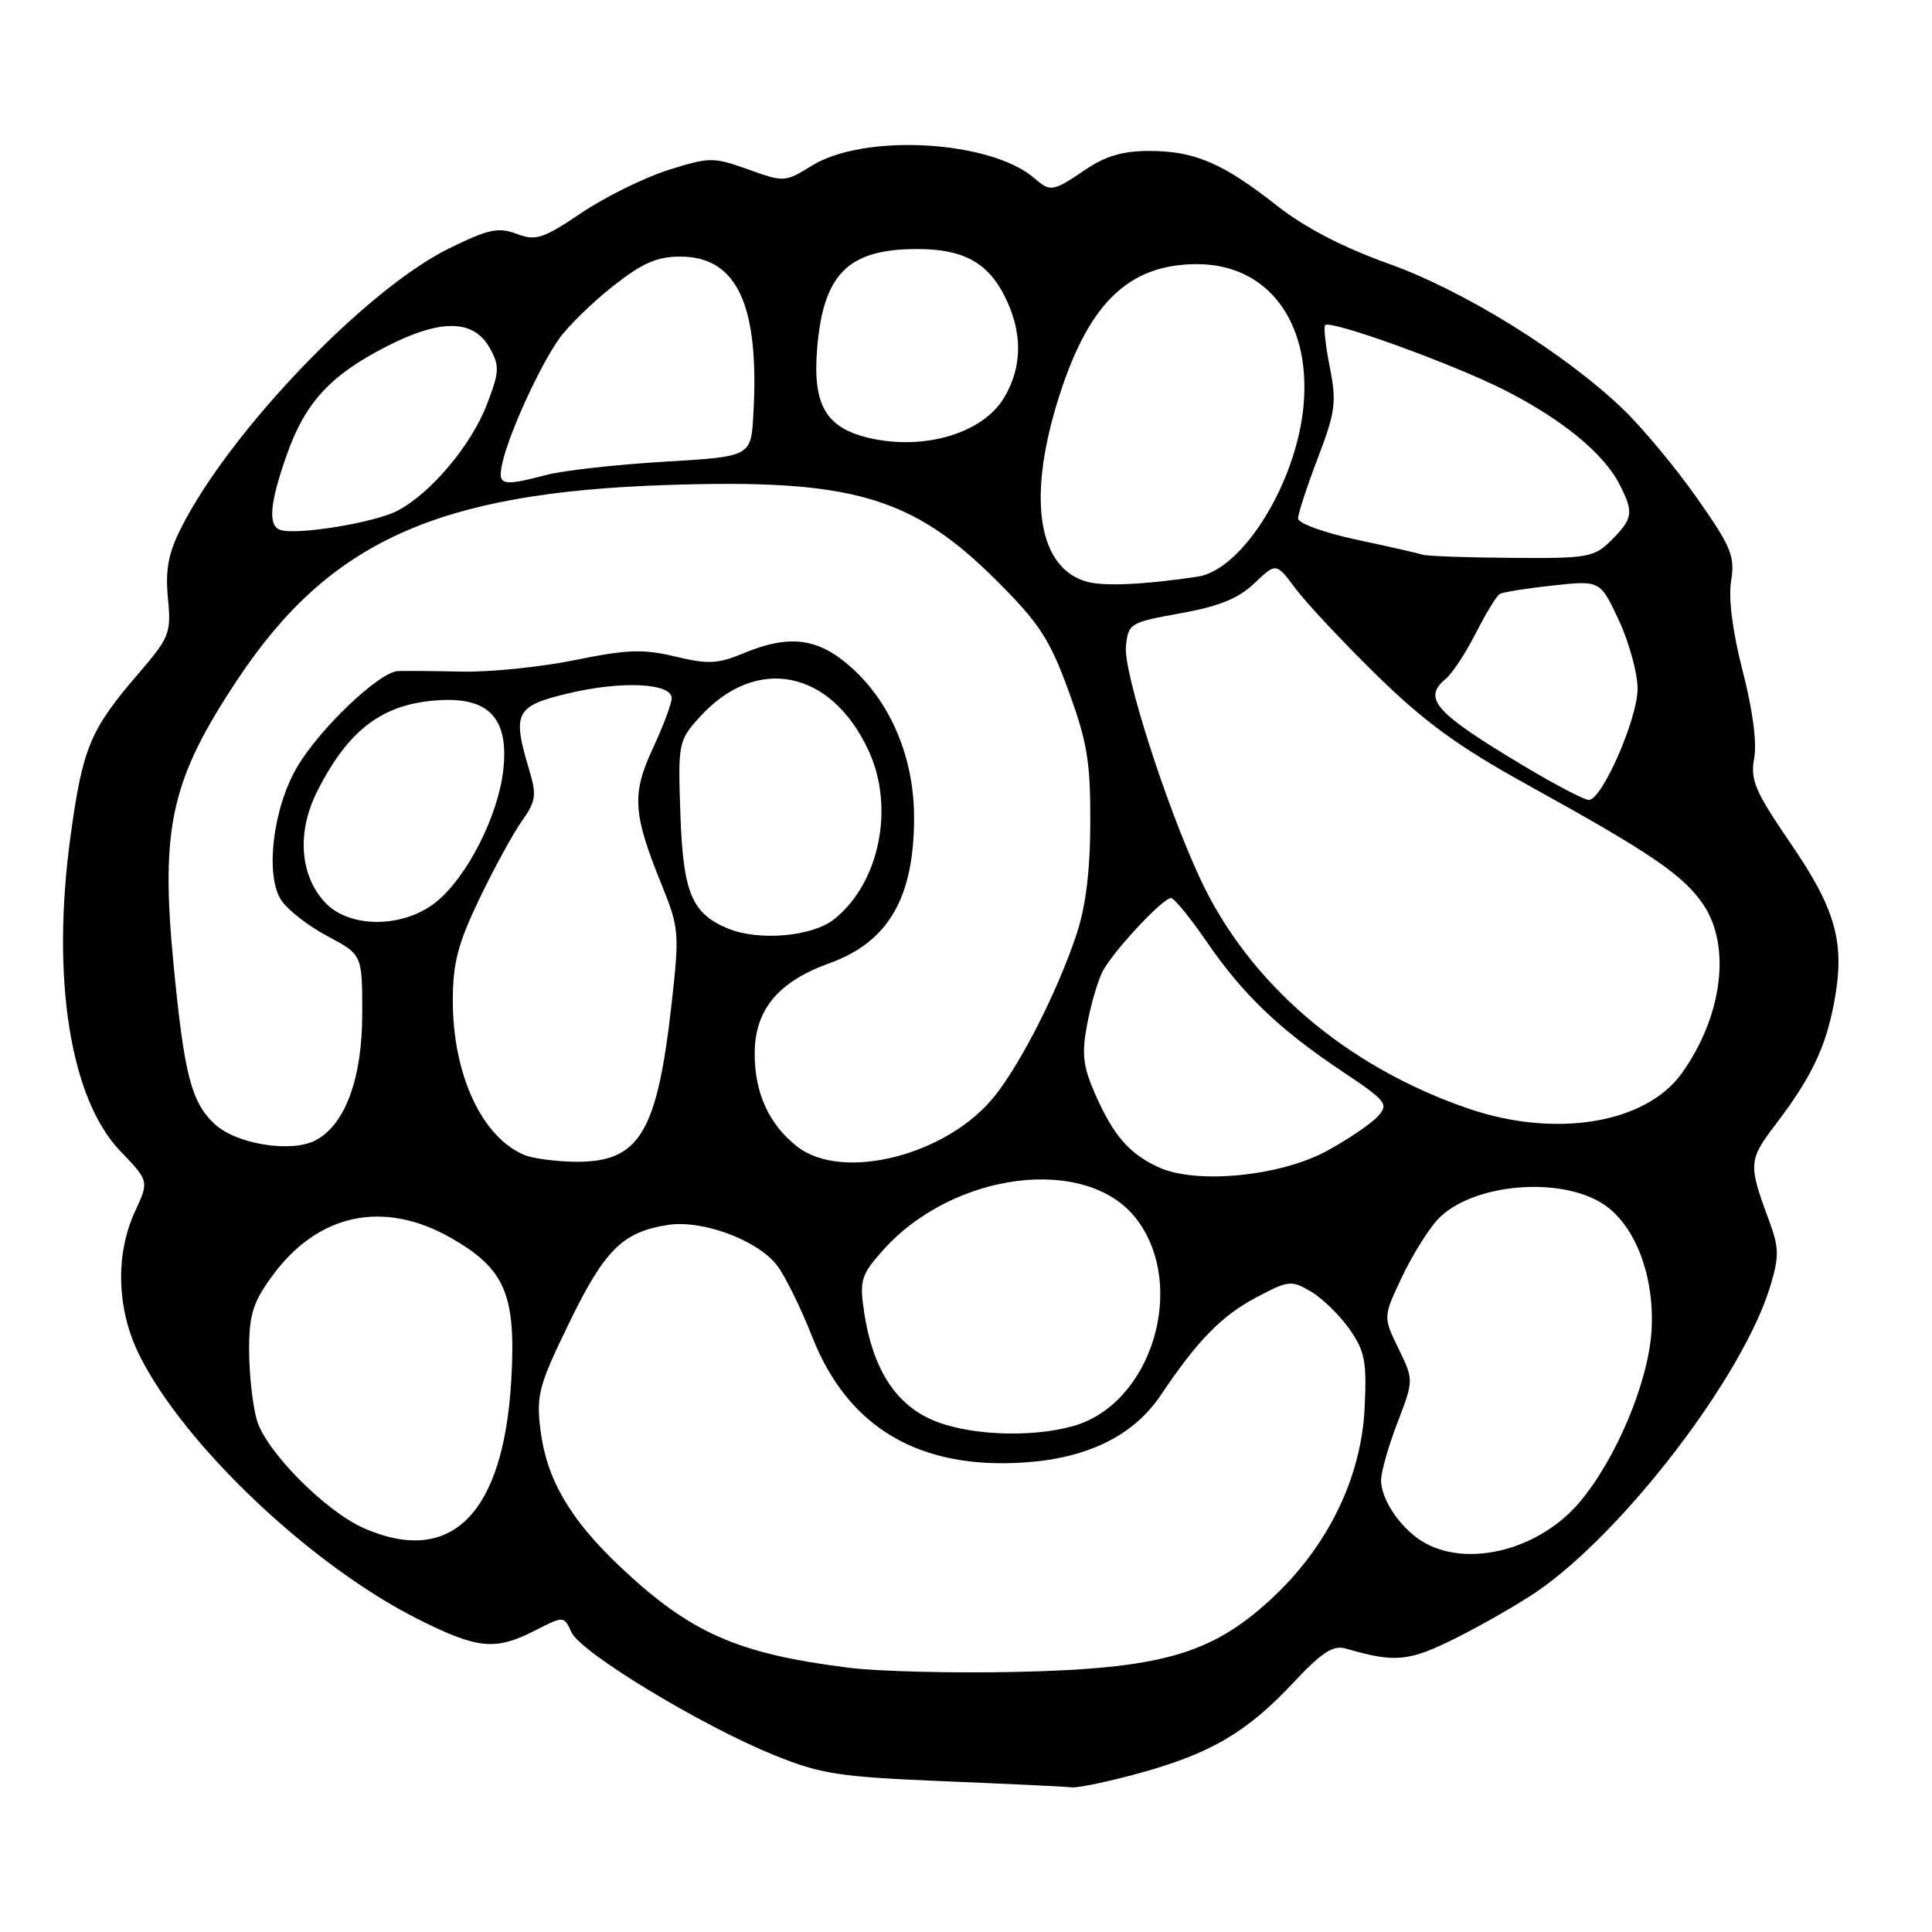 <?xml version="1.0" encoding="UTF-8" standalone="no"?>
<!DOCTYPE svg PUBLIC "-//W3C//DTD SVG 1.1//EN" "http://www.w3.org/Graphics/SVG/1.1/DTD/svg11.dtd" >
<svg xmlns="http://www.w3.org/2000/svg" xmlns:xlink="http://www.w3.org/1999/xlink" version="1.1" viewBox="0 0 256 256">
 <g >
 <path fill="currentColor"
d=" M 151.02 234.94 C 160.44 232.34 165.22 229.53 171.35 222.99 C 175.18 218.90 176.65 217.95 178.35 218.45 C 184.89 220.36 186.69 220.18 193.08 216.97 C 196.61 215.19 201.37 212.45 203.65 210.89 C 215.20 202.96 231.00 182.29 234.57 170.42 C 235.77 166.46 235.74 165.32 234.39 161.68 C 231.64 154.27 231.68 153.71 235.28 148.99 C 239.99 142.80 241.89 138.86 243.02 132.89 C 244.52 124.99 243.32 120.58 237.25 111.73 C 232.55 104.85 231.90 103.35 232.44 100.48 C 232.82 98.44 232.24 94.03 230.92 88.94 C 229.58 83.74 229.01 79.34 229.38 77.00 C 229.91 73.69 229.41 72.48 224.87 66.01 C 222.07 62.02 217.68 56.74 215.13 54.28 C 207.39 46.83 194.05 38.54 184.02 34.95 C 177.94 32.78 172.86 30.14 169.15 27.21 C 162.00 21.59 158.28 20.00 152.26 20.00 C 148.79 20.00 146.45 20.69 143.79 22.50 C 139.52 25.40 139.18 25.46 137.08 23.63 C 131.28 18.59 114.55 17.64 107.58 21.95 C 104.02 24.15 103.88 24.16 99.14 22.45 C 94.53 20.80 94.04 20.80 88.57 22.52 C 85.41 23.52 80.23 26.07 77.06 28.20 C 71.93 31.65 70.99 31.95 68.47 30.99 C 66.04 30.07 64.73 30.35 59.48 32.93 C 48.48 38.35 30.46 57.15 24.01 69.93 C 22.30 73.32 21.89 75.50 22.25 79.26 C 22.70 83.90 22.49 84.44 18.28 89.33 C 11.92 96.73 10.94 99.10 9.33 110.93 C 6.78 129.65 9.30 145.59 15.92 152.50 C 19.75 156.50 19.75 156.50 17.90 160.50 C 15.24 166.25 15.46 173.53 18.48 179.59 C 24.42 191.51 41.23 207.43 55.38 214.54 C 63.31 218.52 65.62 218.75 70.90 216.05 C 74.72 214.10 74.72 214.10 75.73 216.30 C 76.96 218.97 92.85 228.61 102.50 232.53 C 108.77 235.08 111.11 235.44 125.00 236.02 C 133.53 236.37 141.18 236.73 142.02 236.83 C 142.86 236.92 146.91 236.07 151.02 234.94 Z  M 112.52 220.99 C 97.72 219.14 91.48 216.39 82.15 207.58 C 75.51 201.30 72.41 195.98 71.61 189.45 C 71.04 184.86 71.40 183.54 75.43 175.26 C 80.12 165.62 82.46 163.29 88.40 162.32 C 92.96 161.58 100.27 164.25 102.92 167.62 C 103.99 168.98 106.10 173.26 107.62 177.13 C 112.36 189.20 121.85 194.78 135.93 193.77 C 144.22 193.18 150.22 190.19 153.79 184.89 C 158.67 177.62 161.86 174.35 166.45 171.92 C 170.75 169.64 171.11 169.60 173.74 171.16 C 175.26 172.06 177.55 174.31 178.84 176.15 C 180.86 179.05 181.12 180.45 180.82 186.57 C 180.37 195.93 175.83 205.13 168.26 212.04 C 160.39 219.24 153.67 221.13 134.50 221.54 C 126.25 221.72 116.36 221.47 112.52 220.99 Z  M 188.89 204.50 C 185.80 202.82 183.00 198.84 183.00 196.12 C 183.00 195.05 183.97 191.63 185.17 188.52 C 187.33 182.86 187.33 182.86 185.30 178.68 C 183.27 174.50 183.27 174.50 185.73 169.29 C 187.08 166.43 189.22 162.97 190.48 161.61 C 194.89 156.86 206.65 155.76 212.46 159.56 C 216.70 162.34 219.29 169.18 218.83 176.40 C 218.39 183.19 214.15 193.30 209.31 199.04 C 204.09 205.24 194.82 207.72 188.89 204.50 Z  M 48.27 202.52 C 43.14 200.29 35.16 192.23 34.02 188.12 C 33.46 186.13 33.01 181.98 33.01 178.90 C 33.00 174.27 33.51 172.59 35.99 169.18 C 42.07 160.78 50.82 158.91 59.83 164.07 C 66.98 168.18 68.41 171.60 67.74 183.00 C 66.69 200.62 59.80 207.53 48.27 202.52 Z  M 123.31 188.05 C 118.52 185.88 115.60 181.18 114.50 173.87 C 113.88 169.70 114.09 168.96 116.84 165.84 C 126.15 155.23 144.05 152.95 150.60 161.54 C 157.38 170.43 152.57 186.08 142.17 188.97 C 136.39 190.58 127.96 190.17 123.31 188.05 Z  M 153.50 154.66 C 149.61 152.86 147.53 150.46 145.11 144.96 C 143.50 141.30 143.31 139.64 144.05 135.74 C 144.54 133.12 145.46 129.97 146.09 128.74 C 147.44 126.11 154.06 119.00 155.17 119.00 C 155.58 119.00 157.70 121.59 159.87 124.75 C 164.67 131.76 169.51 136.40 177.83 141.95 C 183.74 145.90 184.05 146.29 182.55 147.94 C 181.67 148.91 178.63 150.97 175.80 152.51 C 169.61 155.88 158.47 156.96 153.50 154.66 Z  M 69.50 153.05 C 63.86 150.71 60.00 142.40 60.00 132.60 C 60.00 127.62 60.67 125.04 63.52 119.10 C 65.46 115.06 67.99 110.42 69.15 108.79 C 71.01 106.18 71.13 105.36 70.13 102.04 C 67.84 94.41 68.28 93.55 75.32 91.87 C 82.34 90.19 89.00 90.50 89.00 92.51 C 89.00 93.22 87.88 96.21 86.51 99.15 C 83.68 105.24 83.85 107.81 87.69 117.28 C 89.97 122.90 90.04 123.65 89.01 132.83 C 87.07 150.22 84.73 154.05 76.12 153.94 C 73.58 153.90 70.60 153.50 69.50 153.05 Z  M 105.61 151.91 C 101.89 148.98 100.00 144.85 100.00 139.63 C 100.00 133.82 103.08 130.09 109.89 127.64 C 117.71 124.82 121.12 118.97 121.12 108.35 C 121.12 100.49 118.11 93.24 112.88 88.51 C 108.44 84.50 104.63 84.00 98.40 86.61 C 95.13 87.97 93.79 88.03 89.49 87.00 C 85.25 85.98 83.09 86.05 76.21 87.46 C 71.69 88.38 64.95 89.07 61.24 88.99 C 57.54 88.91 53.70 88.88 52.73 88.92 C 50.25 89.03 42.35 96.55 39.36 101.65 C 36.16 107.11 35.10 115.98 37.26 119.27 C 38.10 120.56 40.86 122.71 43.40 124.05 C 48.00 126.50 48.00 126.50 48.00 134.29 C 48.00 142.87 45.76 148.99 41.85 151.08 C 38.64 152.80 31.29 151.62 28.43 148.93 C 25.33 146.02 24.40 142.38 22.98 127.63 C 21.25 109.57 22.67 103.28 31.50 90.00 C 43.62 71.78 57.93 65.28 88.24 64.27 C 112.85 63.44 120.85 65.75 132.07 76.95 C 137.68 82.54 139.08 84.67 141.57 91.50 C 144.06 98.29 144.50 100.94 144.47 109.00 C 144.45 115.55 143.86 120.21 142.58 124.00 C 140.07 131.43 135.37 140.71 131.85 145.17 C 125.64 153.05 111.63 156.65 105.61 151.91 Z  M 194.53 146.88 C 178.35 141.32 165.52 130.33 159.06 116.50 C 154.52 106.78 148.86 89.10 149.19 85.67 C 149.49 82.60 149.69 82.48 156.44 81.26 C 161.55 80.34 164.13 79.29 166.23 77.27 C 169.09 74.54 169.09 74.54 171.69 78.02 C 173.12 79.93 177.96 85.10 182.46 89.50 C 188.79 95.70 193.28 98.96 202.41 104.00 C 218.78 113.04 223.10 115.98 225.72 119.90 C 229.41 125.39 228.22 134.67 222.87 142.18 C 218.10 148.88 206.11 150.86 194.53 146.88 Z  M 96.50 123.05 C 91.68 121.08 90.52 118.32 90.16 108.01 C 89.83 98.46 89.89 98.16 92.66 95.07 C 100.16 86.74 110.13 88.70 115.11 99.50 C 118.59 107.03 116.51 117.10 110.49 121.83 C 107.60 124.10 100.57 124.72 96.50 123.05 Z  M 43.09 119.60 C 39.73 116.02 39.31 110.29 42.00 104.92 C 46.23 96.50 50.89 93.09 58.60 92.76 C 64.95 92.48 67.47 95.42 66.67 102.17 C 65.96 108.13 61.99 115.99 57.97 119.37 C 53.68 122.99 46.38 123.10 43.09 119.60 Z  M 201.98 101.53 C 190.12 94.44 188.43 92.55 191.58 89.94 C 192.45 89.21 194.24 86.49 195.56 83.88 C 196.88 81.28 198.31 78.94 198.73 78.70 C 199.15 78.46 202.32 77.95 205.77 77.58 C 212.04 76.90 212.04 76.90 214.51 82.20 C 215.87 85.11 216.98 89.18 216.99 91.23 C 217.00 95.22 212.28 106.00 210.52 106.00 C 209.94 106.00 206.09 103.99 201.98 101.53 Z  M 144.09 77.10 C 137.65 75.37 136.12 66.41 140.04 53.49 C 144.03 40.34 149.39 35.01 158.62 35.00 C 167.89 35.00 173.64 42.50 172.75 53.47 C 171.93 63.73 164.71 75.51 158.69 76.41 C 151.71 77.46 146.38 77.71 144.09 77.10 Z  M 188.50 73.50 C 187.95 73.31 184.01 72.42 179.75 71.51 C 175.48 70.60 172.00 69.34 172.00 68.70 C 172.00 68.06 173.18 64.46 174.62 60.69 C 176.95 54.58 177.12 53.29 176.21 48.67 C 175.64 45.83 175.37 43.31 175.59 43.08 C 176.30 42.36 192.24 48.11 199.20 51.61 C 206.82 55.44 212.43 60.00 214.55 64.10 C 216.51 67.88 216.40 68.69 213.55 71.55 C 211.23 73.86 210.48 74.00 200.30 73.92 C 194.36 73.88 189.05 73.69 188.50 73.50 Z  M 37.15 70.22 C 35.48 69.66 35.73 66.71 37.99 60.29 C 40.45 53.30 43.80 49.68 51.33 45.85 C 58.47 42.22 62.77 42.31 64.90 46.12 C 66.21 48.47 66.18 49.25 64.54 53.53 C 62.46 58.99 57.06 65.40 52.62 67.70 C 49.58 69.27 39.31 70.94 37.15 70.22 Z  M 66.59 61.25 C 67.49 57.32 71.56 48.42 74.09 44.88 C 75.27 43.22 78.47 40.09 81.21 37.93 C 85.10 34.86 87.04 34.00 90.14 34.00 C 97.69 34.00 100.67 40.47 99.82 55.00 C 99.50 60.50 99.50 60.50 88.00 61.18 C 81.67 61.56 74.70 62.34 72.50 62.91 C 66.38 64.50 65.88 64.36 66.59 61.25 Z  M 115.02 58.00 C 109.41 56.64 107.68 53.63 108.27 46.25 C 109.07 36.29 112.36 33.00 121.52 33.00 C 127.57 33.00 130.82 34.74 133.08 39.16 C 135.54 43.98 135.51 48.65 133.00 52.77 C 130.13 57.48 122.29 59.75 115.02 58.00 Z "/>
</g>
</svg>